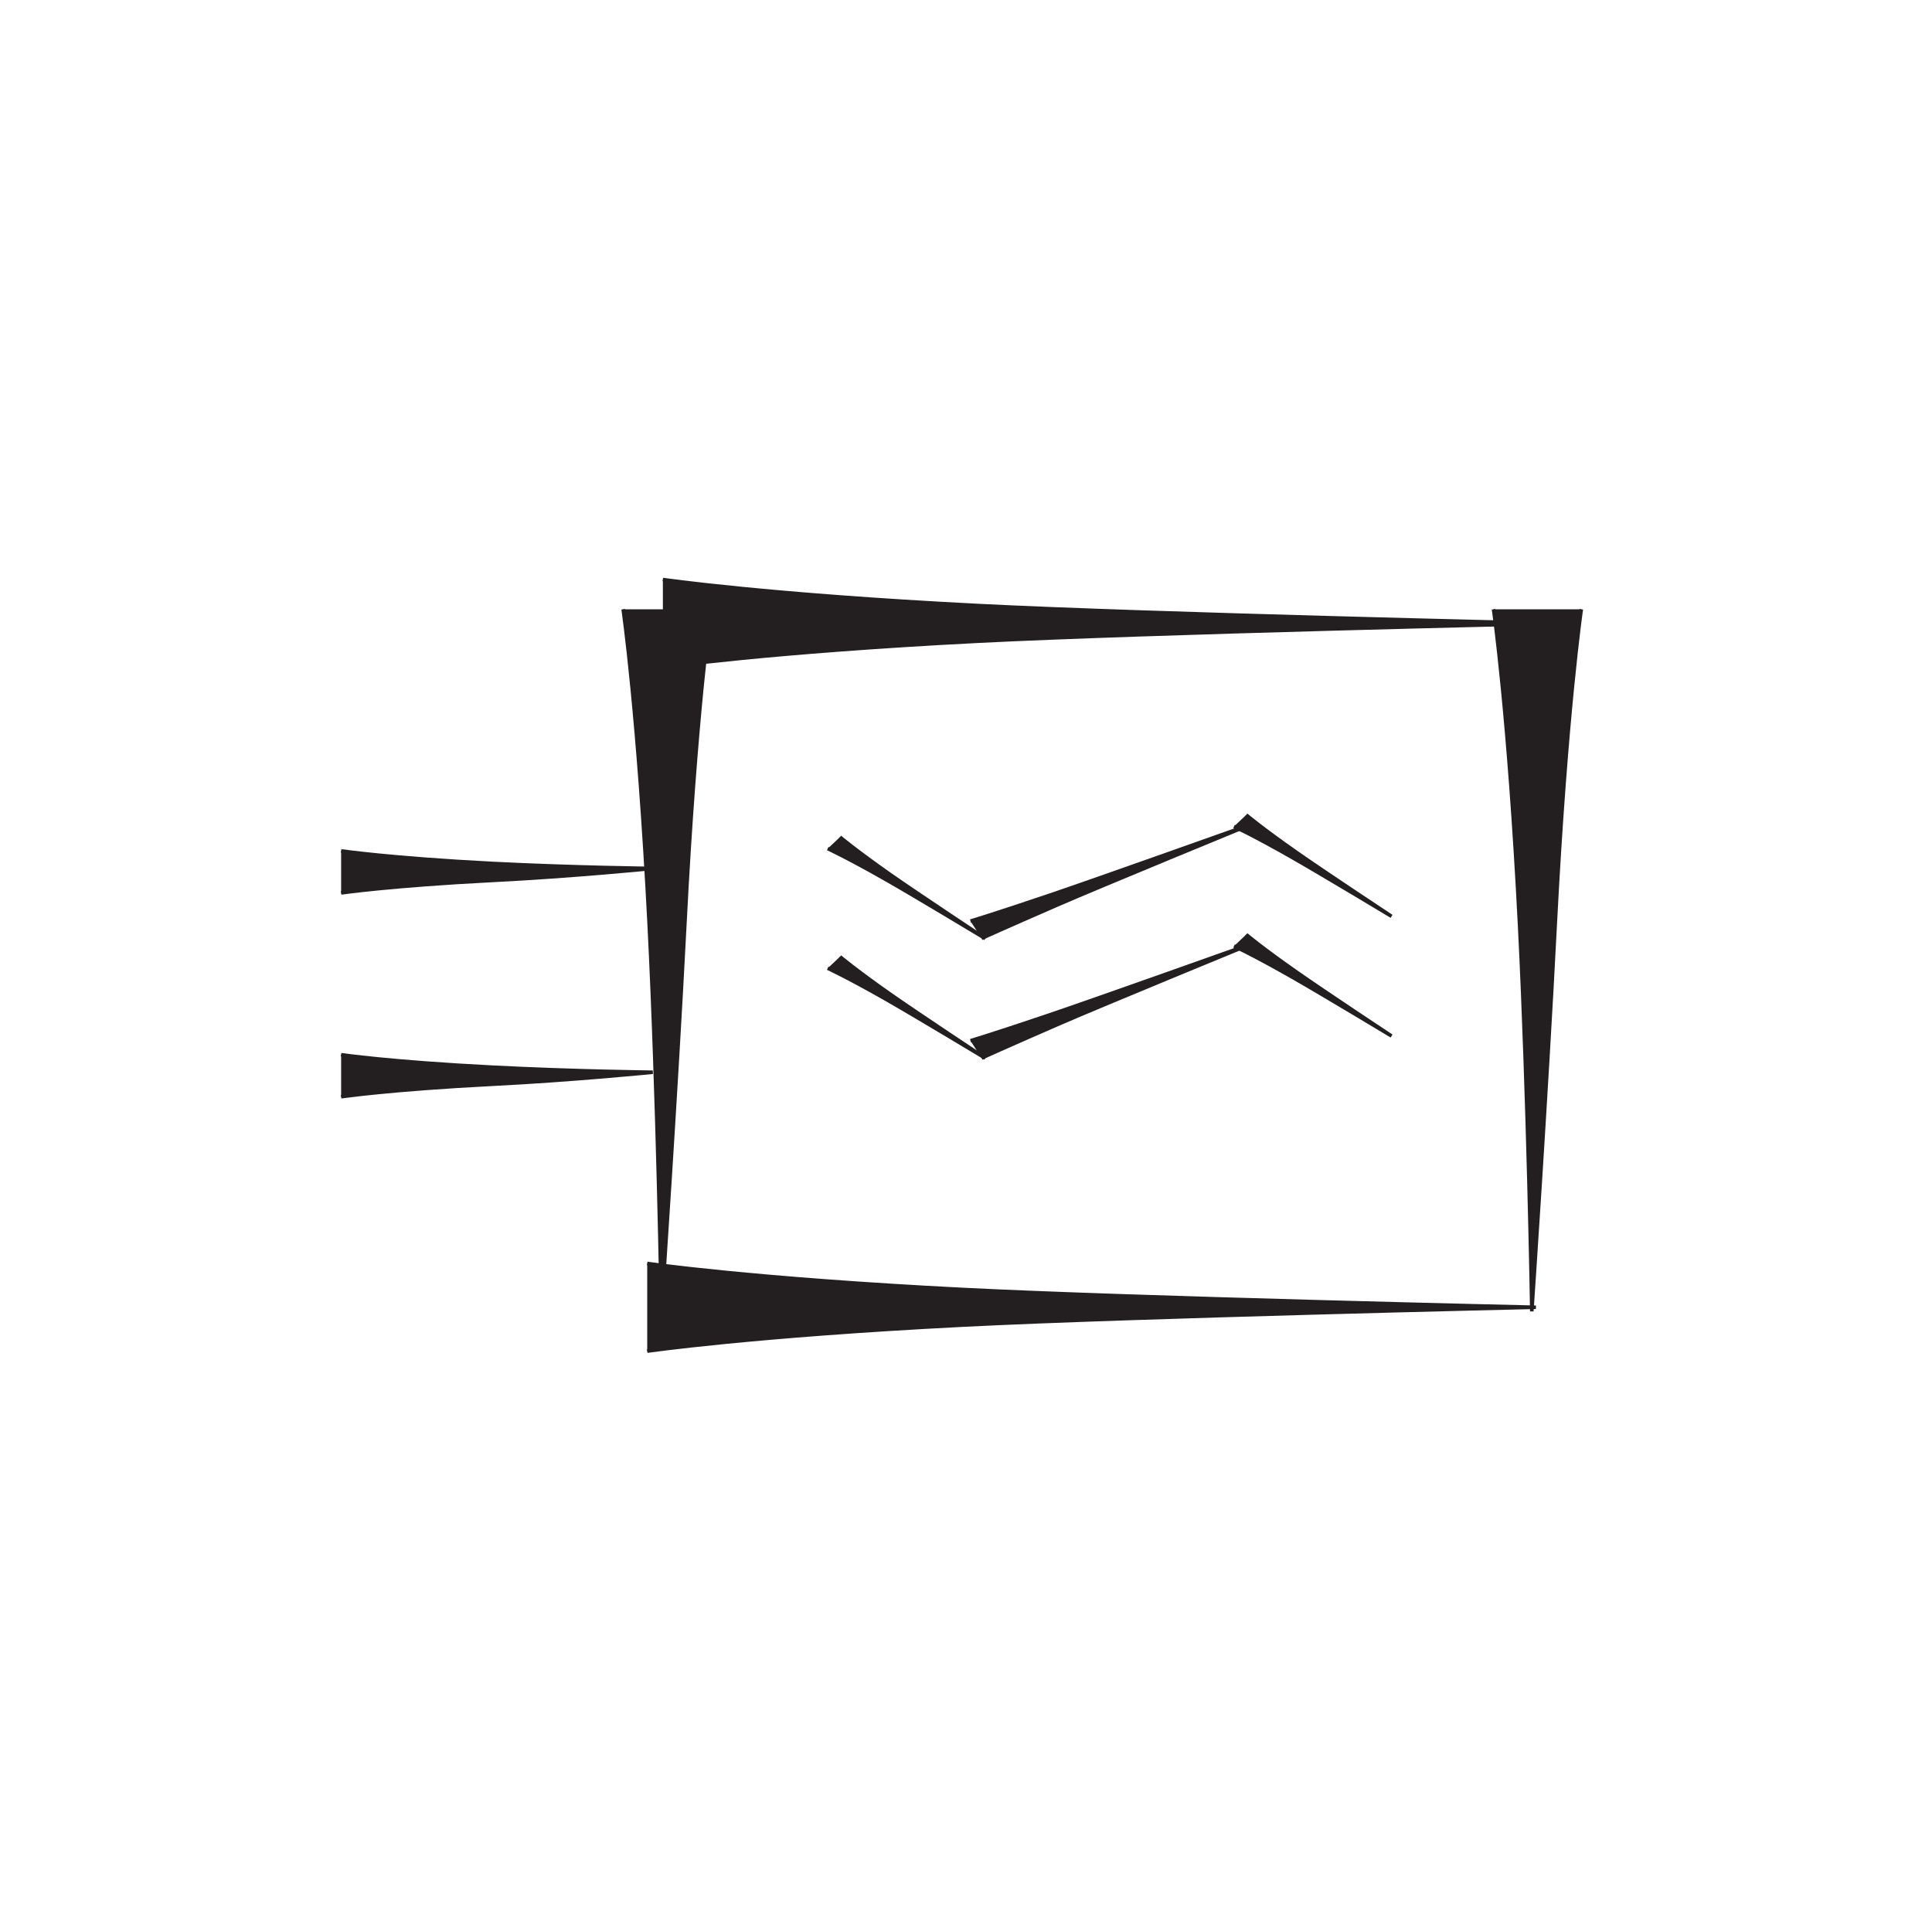 <?xml version="1.0" encoding="UTF-8"?>
<svg xmlns="http://www.w3.org/2000/svg" xmlns:xlink="http://www.w3.org/1999/xlink" width="109pt" height="108pt" viewBox="0 0 109 108" version="1.1">
<g id="surface1">
<path style="fill-rule:nonzero;fill:rgb(13.73%,12.16%,12.549%);fill-opacity:1;stroke-width:2;stroke-linecap:butt;stroke-linejoin:miter;stroke:rgb(13.73%,12.16%,12.549%);stroke-opacity:1;stroke-miterlimit:4;" d="M 365.156 367.109 C 365.156 367.109 424.453 358.438 543.086 352.422 C 639.648 347.5 866.523 342.383 866.523 342.383 C 866.523 342.383 639.648 337.227 543.086 332.305 C 424.453 326.289 365.156 317.617 365.156 317.617 " transform="matrix(0.1,0,0,-0.1,0,108)"/>
<path style="fill-rule:nonzero;fill:rgb(13.73%,12.16%,12.549%);fill-opacity:1;stroke-width:2;stroke-linecap:butt;stroke-linejoin:miter;stroke:rgb(13.73%,12.16%,12.549%);stroke-opacity:1;stroke-miterlimit:4;" d="M 373.984 753.008 C 373.984 753.008 433.281 744.336 551.914 738.32 C 648.477 733.398 875.352 728.242 875.352 728.242 C 875.352 728.242 648.477 723.125 551.914 718.203 C 433.281 712.148 373.984 703.477 373.984 703.477 " transform="matrix(0.1,0,0,-0.1,0,108)"/>
<path style="fill-rule:nonzero;fill:rgb(13.73%,12.16%,12.549%);fill-opacity:1;stroke-width:2;stroke-linecap:butt;stroke-linejoin:miter;stroke:rgb(13.73%,12.16%,12.549%);stroke-opacity:1;stroke-miterlimit:4;" d="M 401.055 736.211 C 401.055 736.211 392.383 676.914 386.367 558.281 C 381.445 461.758 373.125 340.078 373.125 340.078 C 373.125 340.078 371.172 461.758 366.25 558.281 C 360.234 676.914 351.562 736.211 351.562 736.211 " transform="matrix(0.1,0,0,-0.1,0,108)"/>
<path style="fill-rule:nonzero;fill:rgb(13.73%,12.16%,12.549%);fill-opacity:1;stroke-width:2;stroke-linecap:butt;stroke-linejoin:miter;stroke:rgb(13.73%,12.16%,12.549%);stroke-opacity:1;stroke-miterlimit:4;" d="M 892.148 736.211 C 892.148 736.211 883.477 676.914 877.422 558.281 C 872.5 461.758 864.219 340.078 864.219 340.078 C 864.219 340.078 862.227 461.758 857.305 558.281 C 851.289 676.914 842.617 736.211 842.617 736.211 " transform="matrix(0.1,0,0,-0.1,0,108)"/>
<path style="fill-rule:nonzero;fill:rgb(13.73%,12.16%,12.549%);fill-opacity:1;stroke-width:2;stroke-linecap:butt;stroke-linejoin:miter;stroke:rgb(13.73%,12.16%,12.549%);stroke-opacity:1;stroke-miterlimit:4;" d="M 192.461 484.883 C 192.461 484.883 220.898 480.742 277.773 477.852 C 324.062 475.469 368.281 475 368.281 475 C 368.281 475 324.062 470.547 277.773 468.203 C 220.898 465.312 192.461 461.172 192.461 461.172 " transform="matrix(0.1,0,0,-0.1,0,108)"/>
<path style="fill-rule:nonzero;fill:rgb(13.73%,12.16%,12.549%);fill-opacity:1;stroke-width:2;stroke-linecap:butt;stroke-linejoin:miter;stroke:rgb(13.73%,12.16%,12.549%);stroke-opacity:1;stroke-miterlimit:4;" d="M 192.461 599.883 C 192.461 599.883 220.898 595.742 277.773 592.812 C 324.062 590.469 368.281 590 368.281 590 C 368.281 590 324.062 585.547 277.773 583.203 C 220.898 580.312 192.461 576.172 192.461 576.172 " transform="matrix(0.1,0,0,-0.1,0,108)"/>
<path style="fill-rule:nonzero;fill:rgb(13.73%,12.16%,12.549%);fill-opacity:1;stroke-width:2;stroke-linecap:butt;stroke-linejoin:miter;stroke:rgb(13.73%,12.16%,12.549%);stroke-opacity:1;stroke-miterlimit:4;" d="M 473.906 607.695 C 473.906 607.695 482.773 600.195 502.148 586.602 C 517.93 575.547 555.898 550.43 555.898 550.43 C 555.898 550.43 516.484 574.219 499.375 583.945 C 478.32 595.938 466.992 601.172 466.992 601.172 " transform="matrix(0.1,0,0,-0.1,0,108)"/>
<path style="fill-rule:nonzero;fill:rgb(13.73%,12.16%,12.549%);fill-opacity:1;stroke-width:2;stroke-linecap:butt;stroke-linejoin:miter;stroke:rgb(13.73%,12.16%,12.549%);stroke-opacity:1;stroke-miterlimit:4;" d="M 703.086 620.195 C 703.086 620.195 711.992 612.656 731.367 599.102 C 747.109 588.047 785.078 562.969 785.078 562.969 C 785.078 562.969 745.703 586.68 728.555 596.445 C 707.5 608.438 696.211 613.672 696.211 613.672 " transform="matrix(0.1,0,0,-0.1,0,108)"/>
<path style="fill-rule:nonzero;fill:rgb(13.73%,12.16%,12.549%);fill-opacity:1;stroke-width:2;stroke-linecap:butt;stroke-linejoin:miter;stroke:rgb(13.73%,12.16%,12.549%);stroke-opacity:1;stroke-miterlimit:4;" d="M 553.789 550.547 C 553.789 550.547 566.641 556.367 596.055 569.18 C 620 579.648 705.508 614.766 705.508 614.766 C 705.508 614.766 617.031 583.242 591.797 574.727 C 560.859 564.258 547.539 560.273 547.539 560.273 " transform="matrix(0.1,0,0,-0.1,0,108)"/>
<path style="fill-rule:nonzero;fill:rgb(13.73%,12.16%,12.549%);fill-opacity:1;stroke-width:2;stroke-linecap:butt;stroke-linejoin:miter;stroke:rgb(13.73%,12.16%,12.549%);stroke-opacity:1;stroke-miterlimit:4;" d="M 473.906 540.195 C 473.906 540.195 482.773 532.695 502.148 519.102 C 517.93 508.047 555.898 482.93 555.898 482.93 C 555.898 482.93 516.484 506.68 499.375 516.445 C 478.32 528.438 466.992 533.672 466.992 533.672 " transform="matrix(0.1,0,0,-0.1,0,108)"/>
<path style="fill-rule:nonzero;fill:rgb(13.73%,12.16%,12.549%);fill-opacity:1;stroke-width:2;stroke-linecap:butt;stroke-linejoin:miter;stroke:rgb(13.73%,12.16%,12.549%);stroke-opacity:1;stroke-miterlimit:4;" d="M 703.086 552.695 C 703.086 552.695 711.992 545.156 731.367 531.602 C 747.109 520.547 785.078 495.43 785.078 495.43 C 785.078 495.43 745.703 519.18 728.555 528.945 C 707.5 540.938 696.211 546.172 696.211 546.172 " transform="matrix(0.1,0,0,-0.1,0,108)"/>
<path style="fill-rule:nonzero;fill:rgb(13.73%,12.16%,12.549%);fill-opacity:1;stroke-width:2;stroke-linecap:butt;stroke-linejoin:miter;stroke:rgb(13.73%,12.16%,12.549%);stroke-opacity:1;stroke-miterlimit:4;" d="M 553.789 483.008 C 553.789 483.008 566.641 488.867 596.055 501.68 C 620 512.148 705.508 547.266 705.508 547.266 C 705.508 547.266 617.031 515.742 591.797 507.227 C 560.859 496.758 547.539 492.773 547.539 492.773 " transform="matrix(0.1,0,0,-0.1,0,108)"/>
</g>
</svg>

